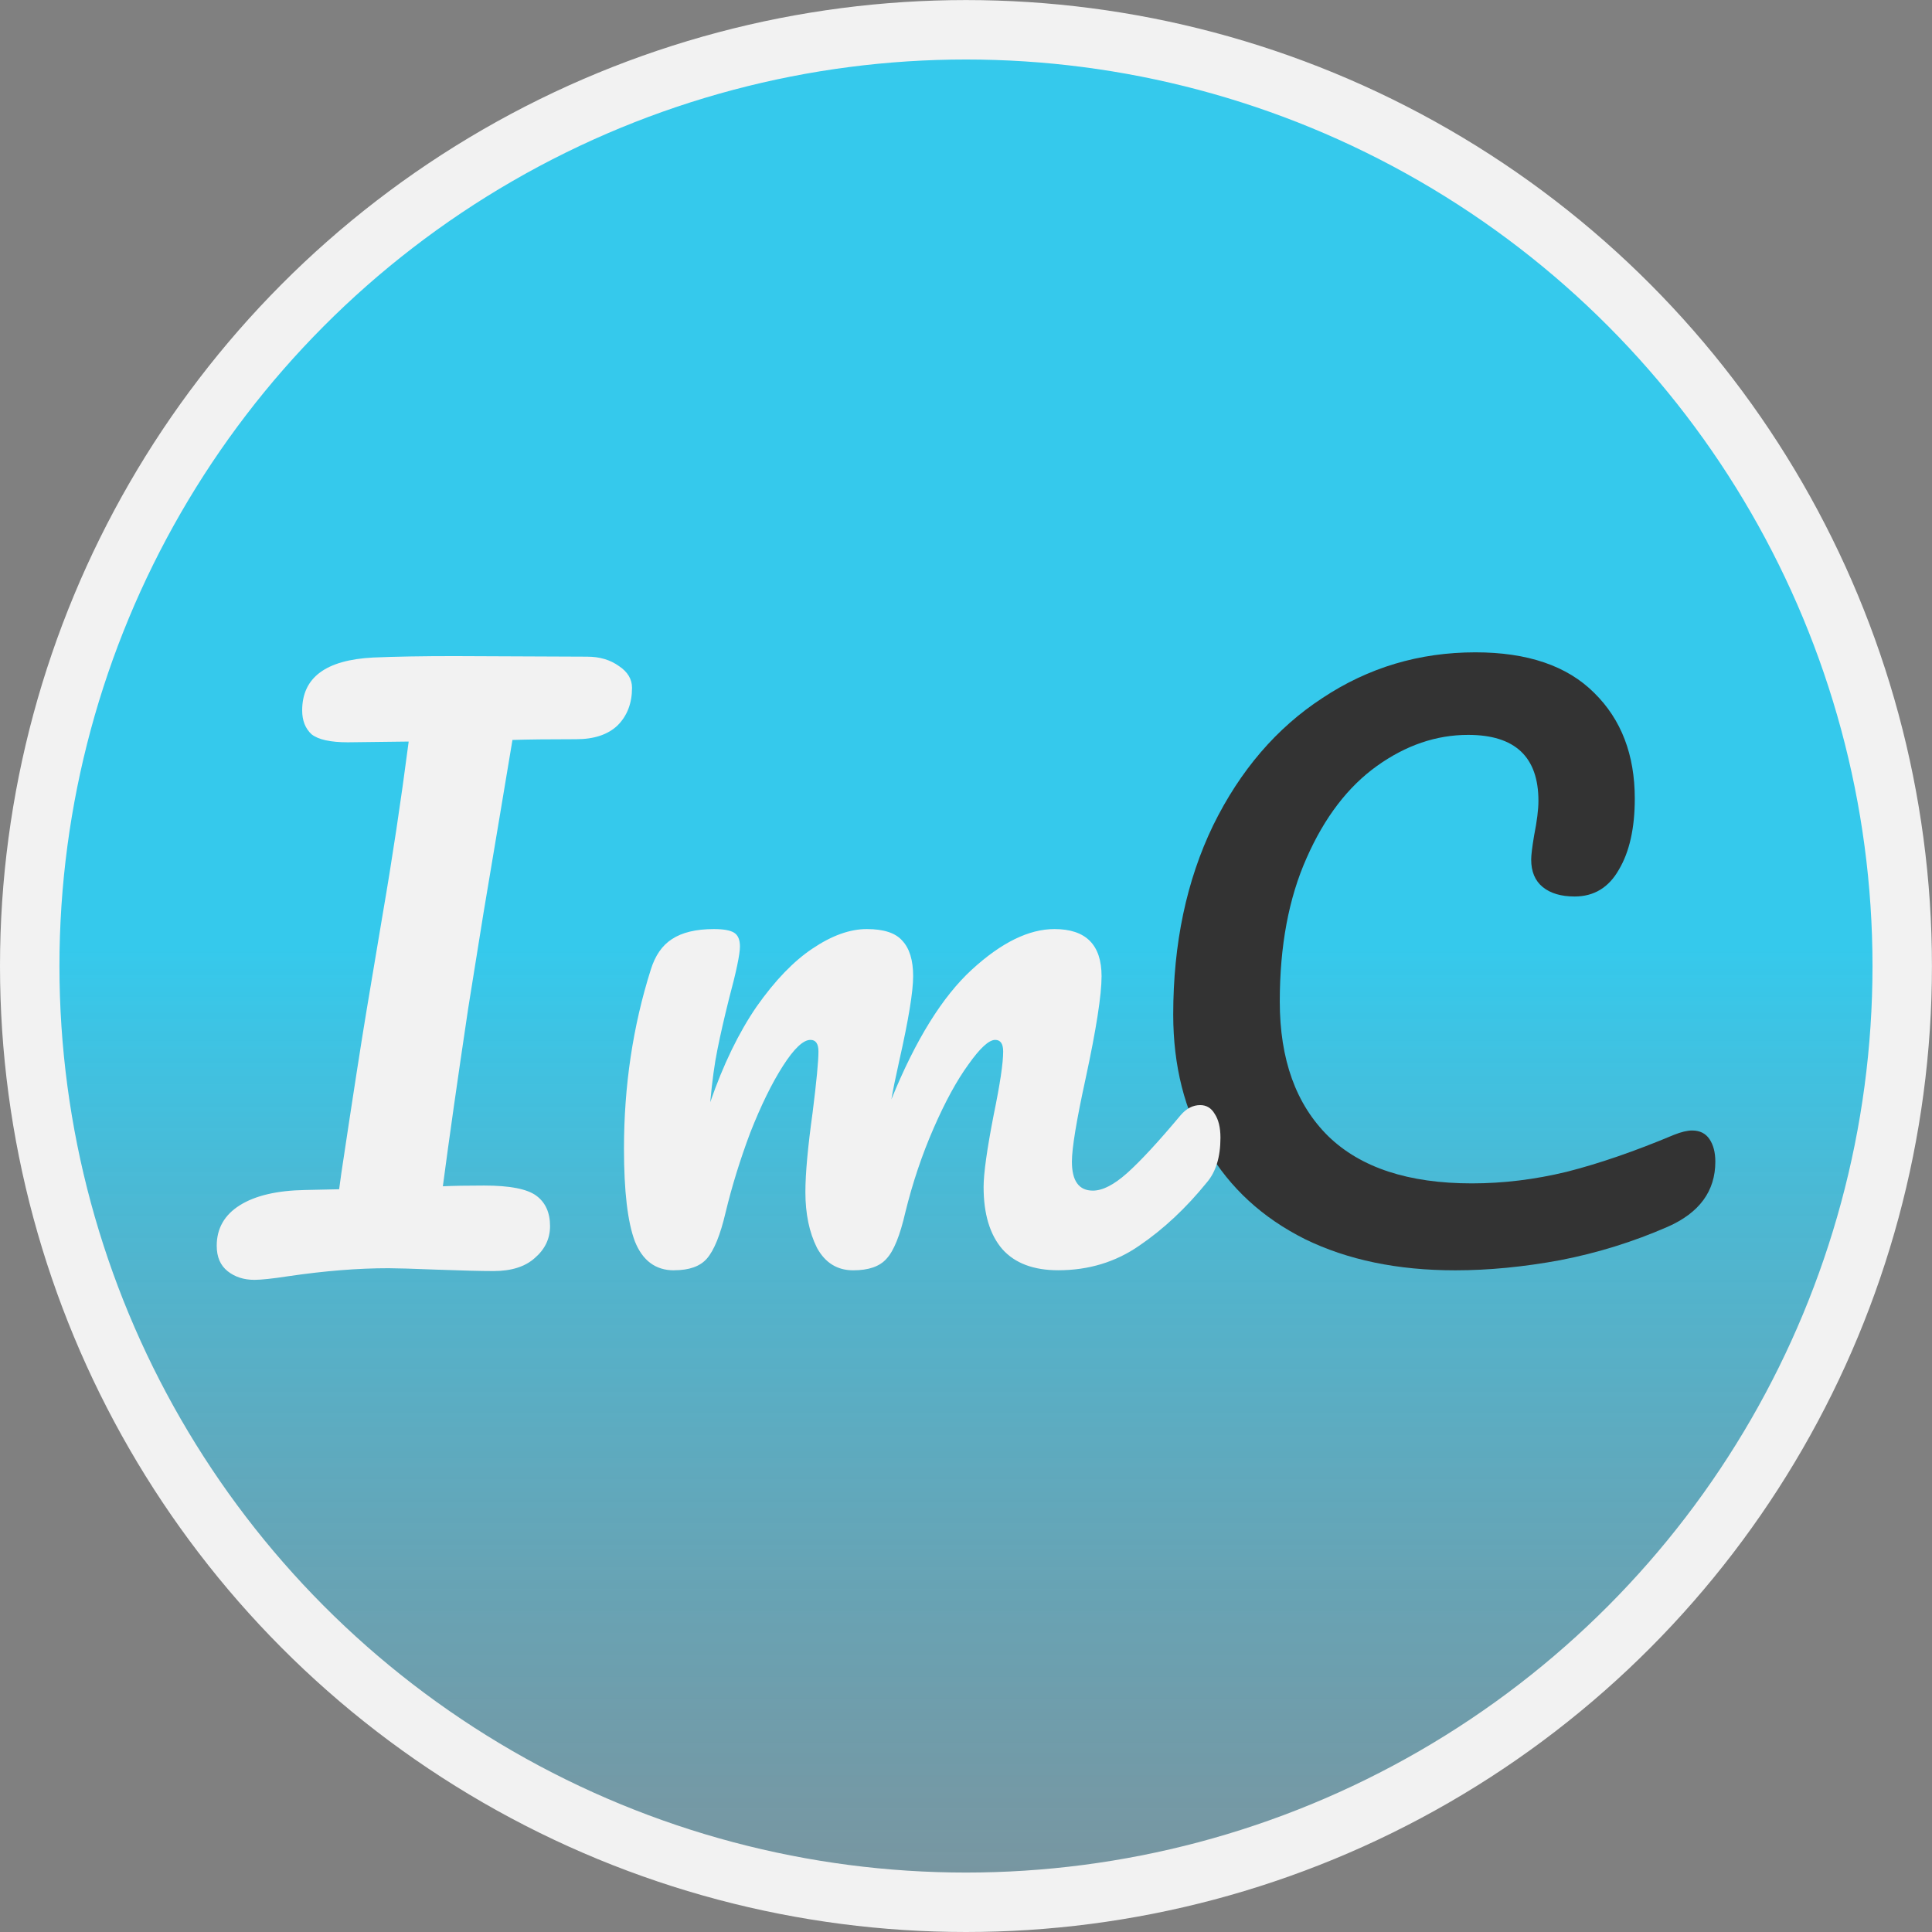 <?xml version="1.0" encoding="UTF-8" standalone="no"?>
<!-- Created with Inkscape (http://www.inkscape.org/) -->

<svg
   xmlns:dc="http://purl.org/dc/elements/1.1/"
   xmlns:cc="http://creativecommons.org/ns#"
   xmlns:rdf="http://www.w3.org/1999/02/22-rdf-syntax-ns#"
   xmlns:svg="http://www.w3.org/2000/svg"
   xmlns="http://www.w3.org/2000/svg"
   xmlns:xlink="http://www.w3.org/1999/xlink"
   xmlns:sodipodi="http://sodipodi.sourceforge.net/DTD/sodipodi-0.dtd"
   xmlns:inkscape="http://www.inkscape.org/namespaces/inkscape"
   width="128"
   height="128"
   viewBox="0 0 33.867 33.867"
   version="1.1"
   id="svg8"
   sodipodi:docname="com.github.huluti.ImCompressor.svg"
   inkscape:version="0.92.4 5da689c313, 2019-01-14">
  <rect x="0" y="0" width="33.867" height="33.867" fill="#808080" stroke="none"/>
  <defs
     id="defs2">
    <linearGradient
       inkscape:collect="always"
       id="linearGradient826">
      <stop
         style="stop-color:#35c9ec;stop-opacity:1"
         offset="0"
         id="stop822" />
      <stop
         style="stop-color:#f1513c;stop-opacity:0;"
         offset="1"
         id="stop824" />
    </linearGradient>
    <linearGradient
       inkscape:collect="always"
       xlink:href="#linearGradient826"
       id="linearGradient828"
       x1="16.939"
       y1="279.842"
       x2="16.939"
       y2="329.649"
       gradientUnits="userSpaceOnUse"
       gradientTransform="matrix(0.984,0,0,0.984,0.264,4.374)" />
  </defs>
  <sodipodi:namedview
     id="base"
     pagecolor="#ffffff"
     bordercolor="#666666"
     borderopacity="1.0"
     inkscape:pageopacity="0.0"
     inkscape:pageshadow="2"
     inkscape:zoom="3.6067777"
     inkscape:cx="54.9949"
     inkscape:cy="51.216438"
     inkscape:document-units="mm"
     inkscape:current-layer="layer1"
     showgrid="false"
     units="px"
     inkscape:window-width="1854"
     inkscape:window-height="1016"
     inkscape:window-x="66"
     inkscape:window-y="27"
     inkscape:window-maximized="1"
     inkscape:lockguides="true" />
  <g
     inkscape:label="Calque 1"
     inkscape:groupmode="layer"
     id="layer1"
     transform="translate(0,-263.133)">
    <circle
       style="fill:url(#linearGradient828);fill-opacity:1;stroke:#f2f2f2;stroke-width:1.042;stroke-miterlimit:4;stroke-dasharray:none;stroke-opacity:1"
       id="path12"
       cx="16.933"
       cy="280.067"
       r="16.412" />
    <g
       aria-label="ImC"
       style="font-style:normal;font-weight:normal;font-size:3.528px;line-height:1.25;font-family:sans-serif;letter-spacing:0px;word-spacing:0px;fill:#000000;fill-opacity:1;stroke:none;stroke-width:0.265"
       id="text823">
      <path
         d="m 10.291,274.644 q 0.33,0 0.559,0.165 0.229,0.152 0.229,0.381 0,0.406 -0.254,0.66 -0.254,0.241 -0.724,0.241 -0.737,0 -1.118,0.013 -0.025,0.152 -0.229,1.372 -0.229,1.359 -0.279,1.664 l -0.267,1.664 q -0.279,1.867 -0.445,3.124 0.267,-0.013 0.724,-0.013 0.673,0 0.914,0.178 0.241,0.178 0.241,0.533 0,0.33 -0.267,0.559 -0.254,0.229 -0.724,0.229 -0.318,0 -1.003,-0.025 -0.635,-0.025 -0.838,-0.025 -0.8,0 -1.753,0.14 -0.419,0.064 -0.597,0.064 -0.279,0 -0.47,-0.152 -0.191,-0.152 -0.191,-0.445 0,-0.457 0.406,-0.711 0.406,-0.254 1.143,-0.267 l 0.597,-0.013 0.038,-0.279 q 0.305,-2.032 0.445,-2.87 l 0.279,-1.664 q 0.254,-1.473 0.457,-3.035 l -1.067,0.013 q -0.457,0 -0.635,-0.14 -0.165,-0.152 -0.165,-0.419 0,-0.864 1.245,-0.927 0.584,-0.025 1.422,-0.025 z"
         style="font-style:normal;font-variant:normal;font-weight:normal;font-stretch:normal;font-size:12.7px;font-family:Pacifico;-inkscape-font-specification:Pacifico;fill:#f2f2f2;fill-opacity:1;stroke-width:0.265"
         id="path825" />
      <path
         d="m 25.506,285.401 q -1.511,0 -2.629,-0.546 -1.118,-0.559 -1.714,-1.575 -0.597,-1.016 -0.597,-2.362 0,-1.867 0.699,-3.315 0.711,-1.448 1.918,-2.235 1.206,-0.8 2.68,-0.8 1.372,0 2.083,0.711 0.711,0.699 0.711,1.854 0,0.775 -0.279,1.245 -0.267,0.47 -0.775,0.47 -0.356,0 -0.559,-0.165 -0.203,-0.165 -0.203,-0.483 0,-0.114 0.051,-0.419 0.076,-0.381 0.076,-0.61 0,-1.156 -1.232,-1.156 -0.838,0 -1.6,0.546 -0.762,0.546 -1.232,1.613 -0.47,1.054 -0.47,2.515 0,1.524 0.851,2.362 0.851,0.826 2.515,0.826 0.826,0 1.664,-0.203 0.851,-0.216 1.88,-0.648 0.191,-0.076 0.318,-0.076 0.203,0 0.305,0.152 0.102,0.152 0.102,0.394 0,0.775 -0.838,1.143 -0.902,0.394 -1.88,0.584 -0.965,0.178 -1.841,0.178 z"
         style="font-style:normal;font-variant:normal;font-weight:normal;font-stretch:normal;font-size:12.7px;font-family:Pacifico;-inkscape-font-specification:Pacifico;fill:#333333;fill-opacity:1;stroke-width:0.265"
         id="path829" />
      <path
         d="m 11.815,285.401 q -0.483,0 -0.686,-0.508 -0.191,-0.508 -0.191,-1.626 0,-1.651 0.47,-3.137 0.114,-0.368 0.368,-0.533 0.267,-0.178 0.737,-0.178 0.254,0 0.356,0.064 0.102,0.064 0.102,0.241 0,0.203 -0.191,0.914 -0.127,0.508 -0.203,0.889 -0.076,0.368 -0.127,0.927 0.343,-0.991 0.813,-1.676 0.483,-0.686 0.978,-1.016 0.508,-0.343 0.953,-0.343 0.445,0 0.622,0.203 0.191,0.203 0.191,0.622 0,0.406 -0.241,1.473 -0.102,0.457 -0.14,0.686 0.635,-1.562 1.41,-2.273 0.775,-0.711 1.448,-0.711 0.826,0 0.826,0.826 0,0.495 -0.279,1.791 -0.241,1.105 -0.241,1.46 0,0.508 0.368,0.508 0.254,0 0.597,-0.305 0.356,-0.318 0.94,-1.016 0.152,-0.178 0.343,-0.178 0.165,0 0.254,0.152 0.102,0.152 0.102,0.419 0,0.508 -0.241,0.787 -0.546,0.673 -1.181,1.105 -0.622,0.432 -1.422,0.432 -0.648,0 -0.978,-0.368 -0.33,-0.381 -0.33,-1.092 0,-0.356 0.178,-1.27 0.165,-0.8 0.165,-1.105 0,-0.203 -0.14,-0.203 -0.165,0 -0.47,0.432 -0.305,0.419 -0.61,1.118 -0.305,0.699 -0.495,1.473 -0.14,0.61 -0.33,0.813 -0.178,0.203 -0.584,0.203 -0.419,0 -0.635,-0.394 -0.203,-0.406 -0.203,-0.978 0,-0.483 0.127,-1.397 0.102,-0.813 0.102,-1.067 0,-0.203 -0.14,-0.203 -0.191,0 -0.483,0.457 -0.292,0.457 -0.572,1.168 -0.267,0.711 -0.432,1.397 -0.14,0.597 -0.33,0.813 -0.178,0.203 -0.572,0.203 z"
         style="font-style:normal;font-variant:normal;font-weight:normal;font-stretch:normal;font-size:12.7px;font-family:Pacifico;-inkscape-font-specification:Pacifico;fill:#f2f2f2;fill-opacity:1;stroke-width:0.265"
         id="path827" />
    </g>
  </g>
</svg>
